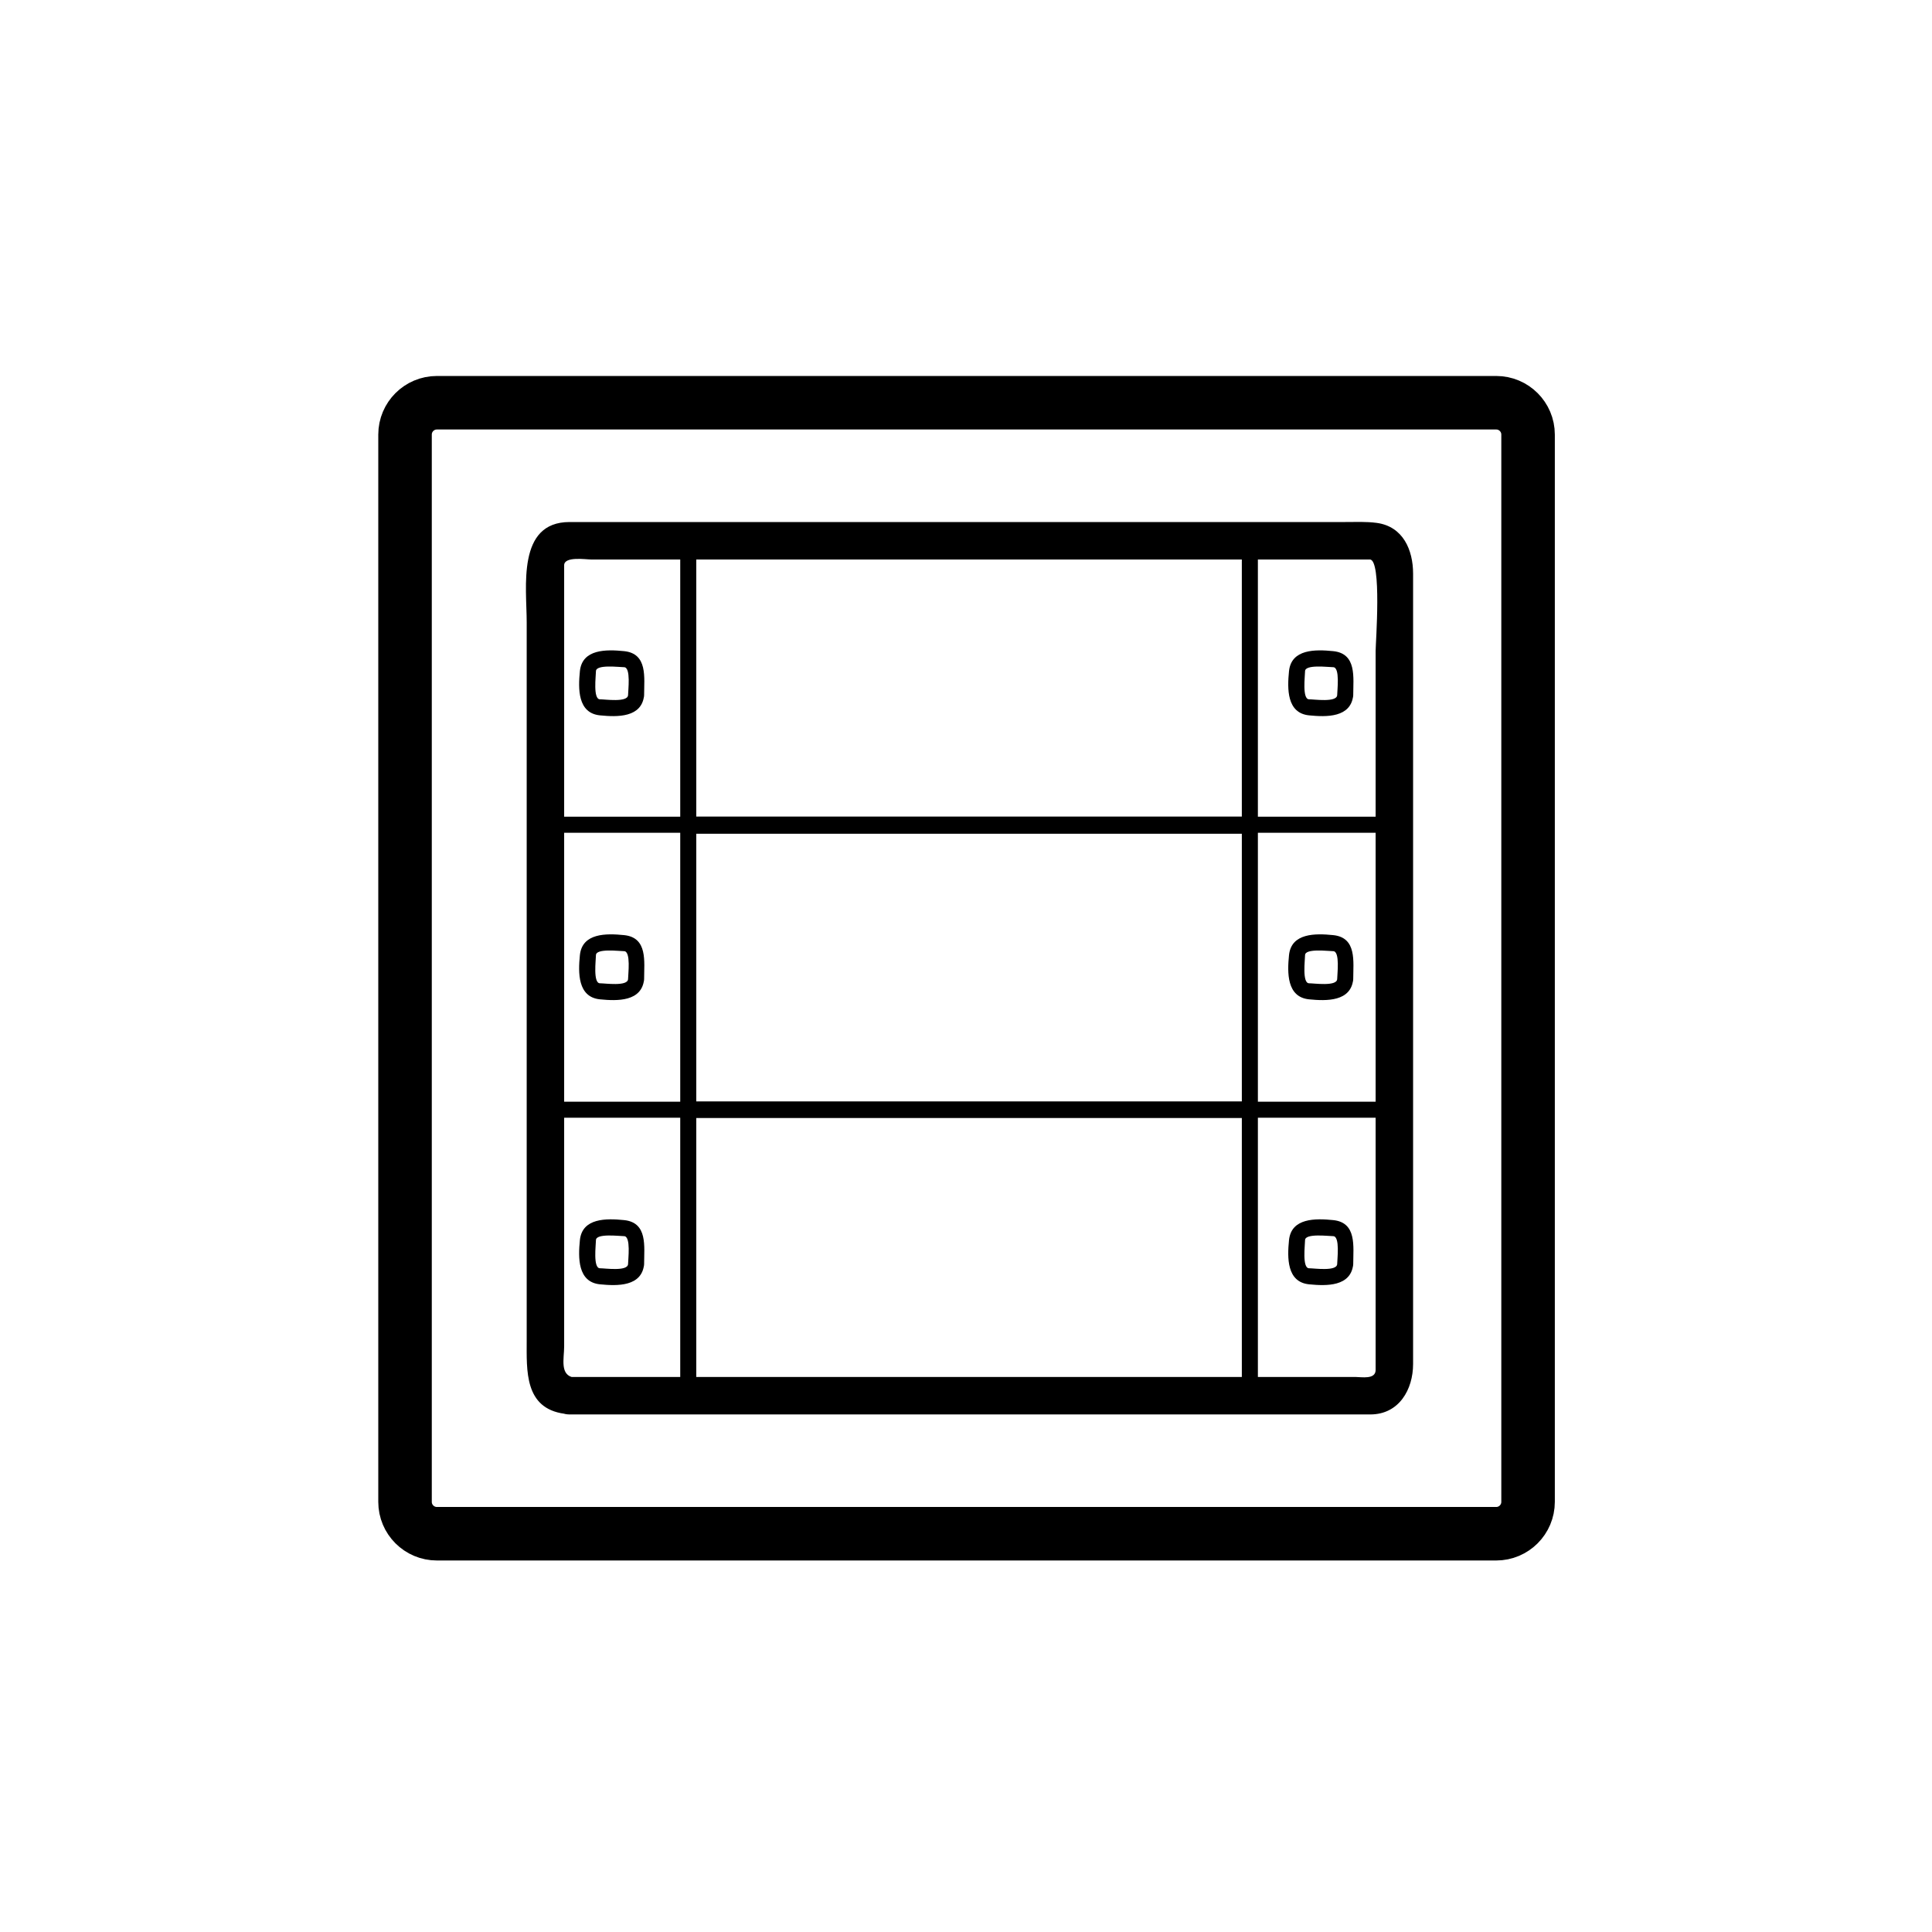<?xml version="1.0" encoding="iso-8859-1"?>
<!-- Generator: Adobe Illustrator 16.0.0, SVG Export Plug-In . SVG Version: 6.00 Build 0)  -->
<!DOCTYPE svg PUBLIC "-//W3C//DTD SVG 1.1//EN" "http://www.w3.org/Graphics/SVG/1.1/DTD/svg11.dtd">
<svg version="1.1" xmlns="http://www.w3.org/2000/svg" xmlns:xlink="http://www.w3.org/1999/xlink" x="0px" y="0px" width="361px"
	 height="361px" viewBox="0 0 361 361" style="enable-background:new 0 0 361 361;" xml:space="preserve">
<g id="control_x5F_switch_x5F_3">
	<g>
		<g>
			<path style="fill:#000000;" d="M107.345,257.417c-2.824-0.38-1.931-3.568-1.931-5.824c0-4.447,0-8.894,0-13.341
				c0-14.323,0-28.646,0-42.97c0-27.808,0-55.617,0-83.425c0-2.079,0-4.158,0-6.237c0-1.71,4.055-1.078,5.012-1.078
				c10.716,0,21.432,0,32.147,0c30.824,0,61.647,0,92.471,0c6.972,0,13.944,0,20.916,0c2.261,0,1.079,15.686,1.079,17.063
				c0,30.268,0,60.535,0,90.803c0,12.072,0,24.146,0,36.219c0,2.451,0,4.903,0,7.355c0,1.826-2.645,1.311-3.72,1.311
				c-25.858,0-51.716,0-77.574,0c-23.11,0-46.22,0-69.331,0c-4.514,0-4.514,7,0,7c48.165,0,96.329,0,144.494,0
				c1.71,0,3.421,0,5.131,0c5.385,0,8-4.673,8-9.427c0-8.987,0-17.975,0-26.963c0-31.056,0-62.112,0-93.168
				c0-9.181,0-18.361,0-27.542c0-4.41-1.853-8.823-6.804-9.489c-1.968-0.264-3.956-0.161-5.94-0.161c-27.166,0-54.333,0-81.5,0
				c-21.124,0-42.248,0-63.372,0c-9.894,0-8.009,12.246-8.009,18.709c0,12.916,0,25.832,0,38.748c0,23.763,0,47.527,0,71.29
				c0,8.038,0,16.075,0,24.112c0,5.652-0.469,12.753,7.069,13.766C109.896,264.76,111.801,258.016,107.345,257.417z"/>
		</g>
	</g>
	<g>
		<g>
			<g>
				<path style="fill:#000000;" d="M233.539,152.792c-34.979,0-69.957,0-104.936,0c0.5,0.5,1,1,1.5,1.5c0-17.75,0-35.5,0-53.25
					c-0.5,0.5-1,1-1.5,1.5c34.979,0,69.957,0,104.936,0c-0.5-0.5-1-1-1.5-1.5c0,17.75,0,35.5,0,53.25c0,1.935,3,1.935,3,0
					c0-17.75,0-35.5,0-53.25c0-0.818-0.683-1.5-1.5-1.5c-34.979,0-69.957,0-104.936,0c-0.818,0-1.5,0.682-1.5,1.5
					c0,17.75,0,35.5,0,53.25c0,0.818,0.682,1.5,1.5,1.5c34.979,0,69.957,0,104.936,0
					C235.474,155.792,235.474,152.792,233.539,152.792z"/>
			</g>
		</g>
		<g>
			<g>
				<path style="fill:#000000;" d="M117.354,129.917c-0.138,1.366-4.285,0.75-5.25,0.75c-1.324,0-0.75-4.395-0.75-5.25
					c0-1.324,4.395-0.75,5.25-0.75C117.927,124.667,117.354,129.062,117.354,129.917c0,1.935,3,1.935,3,0
					c0-3.293,0.713-7.8-3.75-8.25c-3.266-0.329-7.828-0.434-8.25,3.75c-0.329,3.266-0.434,7.828,3.75,8.25
					c3.266,0.329,7.828,0.434,8.25-3.75C120.547,127.993,117.546,128.011,117.354,129.917z"/>
			</g>
		</g>
		<g>
			<g>
				<path style="fill:#000000;" d="M249.854,129.917c-0.138,1.366-4.285,0.75-5.25,0.75c-1.323,0-0.75-4.395-0.75-5.25
					c0-1.324,4.395-0.75,5.25-0.75C250.427,124.667,249.854,129.062,249.854,129.917c0,1.935,3,1.935,3,0
					c0-3.293,0.714-7.8-3.75-8.25c-3.266-0.329-7.828-0.434-8.25,3.75c-0.329,3.265-0.434,7.828,3.75,8.25
					c3.266,0.329,7.828,0.434,8.25-3.75C253.048,127.993,250.046,128.011,249.854,129.917z"/>
			</g>
		</g>
	</g>
	<g>
		<g>
			<g>
				<path style="fill:#000000;" d="M233.54,205.854c-34.979,0-69.958,0-104.937,0c0.5,0.5,1,1,1.5,1.5c0-17.75,0-35.5,0-53.25
					c-0.5,0.5-1,1-1.5,1.5c34.979,0,69.958,0,104.937,0c-0.5-0.5-1-1-1.5-1.5c0,17.75,0,35.5,0,53.25c0,1.935,3,1.935,3,0
					c0-17.75,0-35.5,0-53.25c0-0.818-0.683-1.5-1.5-1.5c-34.979,0-69.958,0-104.937,0c-0.818,0-1.5,0.682-1.5,1.5
					c0,17.75,0,35.5,0,53.25c0,0.817,0.682,1.5,1.5,1.5c34.979,0,69.958,0,104.937,0
					C235.475,208.854,235.475,205.854,233.54,205.854z"/>
			</g>
		</g>
		<g>
			<g>
				<path style="fill:#000000;" d="M117.354,182.979c-0.138,1.366-4.285,0.75-5.25,0.75c-1.324,0-0.75-4.395-0.75-5.25
					c0-1.324,4.395-0.75,5.25-0.75C117.927,177.729,117.354,182.124,117.354,182.979c0,1.935,3,1.935,3,0
					c0-3.293,0.714-7.8-3.75-8.25c-3.266-0.329-7.828-0.434-8.25,3.75c-0.329,3.266-0.434,7.828,3.75,8.25
					c3.266,0.329,7.828,0.435,8.25-3.75C120.547,181.055,117.545,181.073,117.354,182.979z"/>
			</g>
		</g>
		<g>
			<g>
				<path style="fill:#000000;" d="M249.854,182.979c-0.138,1.366-4.284,0.75-5.25,0.75c-1.323,0-0.75-4.395-0.75-5.25
					c0-1.324,4.395-0.75,5.25-0.75C250.427,177.729,249.854,182.124,249.854,182.979c0,1.935,3,1.935,3,0
					c0-3.293,0.714-7.8-3.75-8.25c-3.266-0.329-7.828-0.434-8.25,3.75c-0.329,3.266-0.434,7.828,3.75,8.25
					c3.266,0.329,7.828,0.435,8.25-3.75C253.047,181.055,250.046,181.073,249.854,182.979z"/>
			</g>
		</g>
	</g>
	<g>
		<g>
			<g>
				<path style="fill:#000000;" d="M233.54,259.104c-34.979,0-69.958,0-104.937,0c0.5,0.5,1,1,1.5,1.5c0-17.75,0-35.5,0-53.25
					c-0.5,0.5-1,1-1.5,1.5c34.979,0,69.958,0,104.937,0c-0.5-0.5-1-1-1.5-1.5c0,17.75,0,35.5,0,53.25c0,1.935,3,1.935,3,0
					c0-17.75,0-35.5,0-53.25c0-0.817-0.683-1.5-1.5-1.5c-34.979,0-69.958,0-104.937,0c-0.818,0-1.5,0.683-1.5,1.5
					c0,17.75,0,35.5,0,53.25c0,0.817,0.682,1.5,1.5,1.5c34.979,0,69.958,0,104.937,0
					C235.475,262.104,235.475,259.104,233.54,259.104z"/>
			</g>
		</g>
		<g>
			<g>
				<path style="fill:#000000;" d="M117.354,236.229c-0.138,1.366-4.285,0.75-5.25,0.75c-1.324,0-0.75-4.395-0.75-5.25
					c0-1.323,4.395-0.75,5.25-0.75C117.927,230.979,117.354,235.374,117.354,236.229c0,1.935,3,1.935,3,0
					c0-3.294,0.714-7.8-3.75-8.25c-3.266-0.329-7.828-0.435-8.25,3.75c-0.329,3.266-0.434,7.828,3.75,8.25
					c3.266,0.329,7.828,0.435,8.25-3.75C120.547,234.305,117.545,234.323,117.354,236.229z"/>
			</g>
		</g>
		<g>
			<g>
				<path style="fill:#000000;" d="M249.854,236.229c-0.138,1.366-4.284,0.75-5.25,0.75c-1.323,0-0.75-4.395-0.75-5.25
					c0-1.323,4.395-0.75,5.25-0.75C250.427,230.979,249.854,235.374,249.854,236.229c0,1.935,3,1.935,3,0
					c0-3.294,0.714-7.801-3.75-8.25c-3.266-0.329-7.828-0.435-8.25,3.75c-0.329,3.266-0.434,7.828,3.75,8.25
					c3.266,0.329,7.828,0.435,8.25-3.75C253.047,234.305,250.046,234.323,249.854,236.229z"/>
			</g>
		</g>
	</g>
	<g>
		<g>
			<path style="fill:#000000;" d="M102.809,155.604c49.085,0,98.17,0,147.256,0c3.283,0,6.567,0,9.852,0c1.935,0,1.935-3,0-3
				c-49.085,0-98.17,0-147.255,0c-3.284,0-6.568,0-9.852,0C100.874,152.604,100.874,155.604,102.809,155.604L102.809,155.604z"/>
		</g>
	</g>
	<g>
		<g>
			<path style="fill:#000000;" d="M101.291,208.854c49.262,0,98.523,0,147.785,0c3.613,0,7.227,0,10.84,0c1.935,0,1.935-3,0-3
				c-49.262,0-98.523,0-147.785,0c-3.613,0-7.227,0-10.84,0C99.356,205.854,99.356,208.854,101.291,208.854L101.291,208.854z"/>
		</g>
	</g>
	<path style="fill:none;stroke:#000000;stroke-width:10;stroke-miterlimit:10;" d="M81.636,286.582
		c-3.288,0-5.954-2.666-5.954-5.953V81.205c0-3.288,2.666-5.953,5.954-5.953h197.936c3.285,0,5.952,2.665,5.952,5.953v199.424
		c0,3.287-2.667,5.953-5.952,5.953H81.636z"/>
</g>
<g id="Ebene_1">
</g>
</svg>

